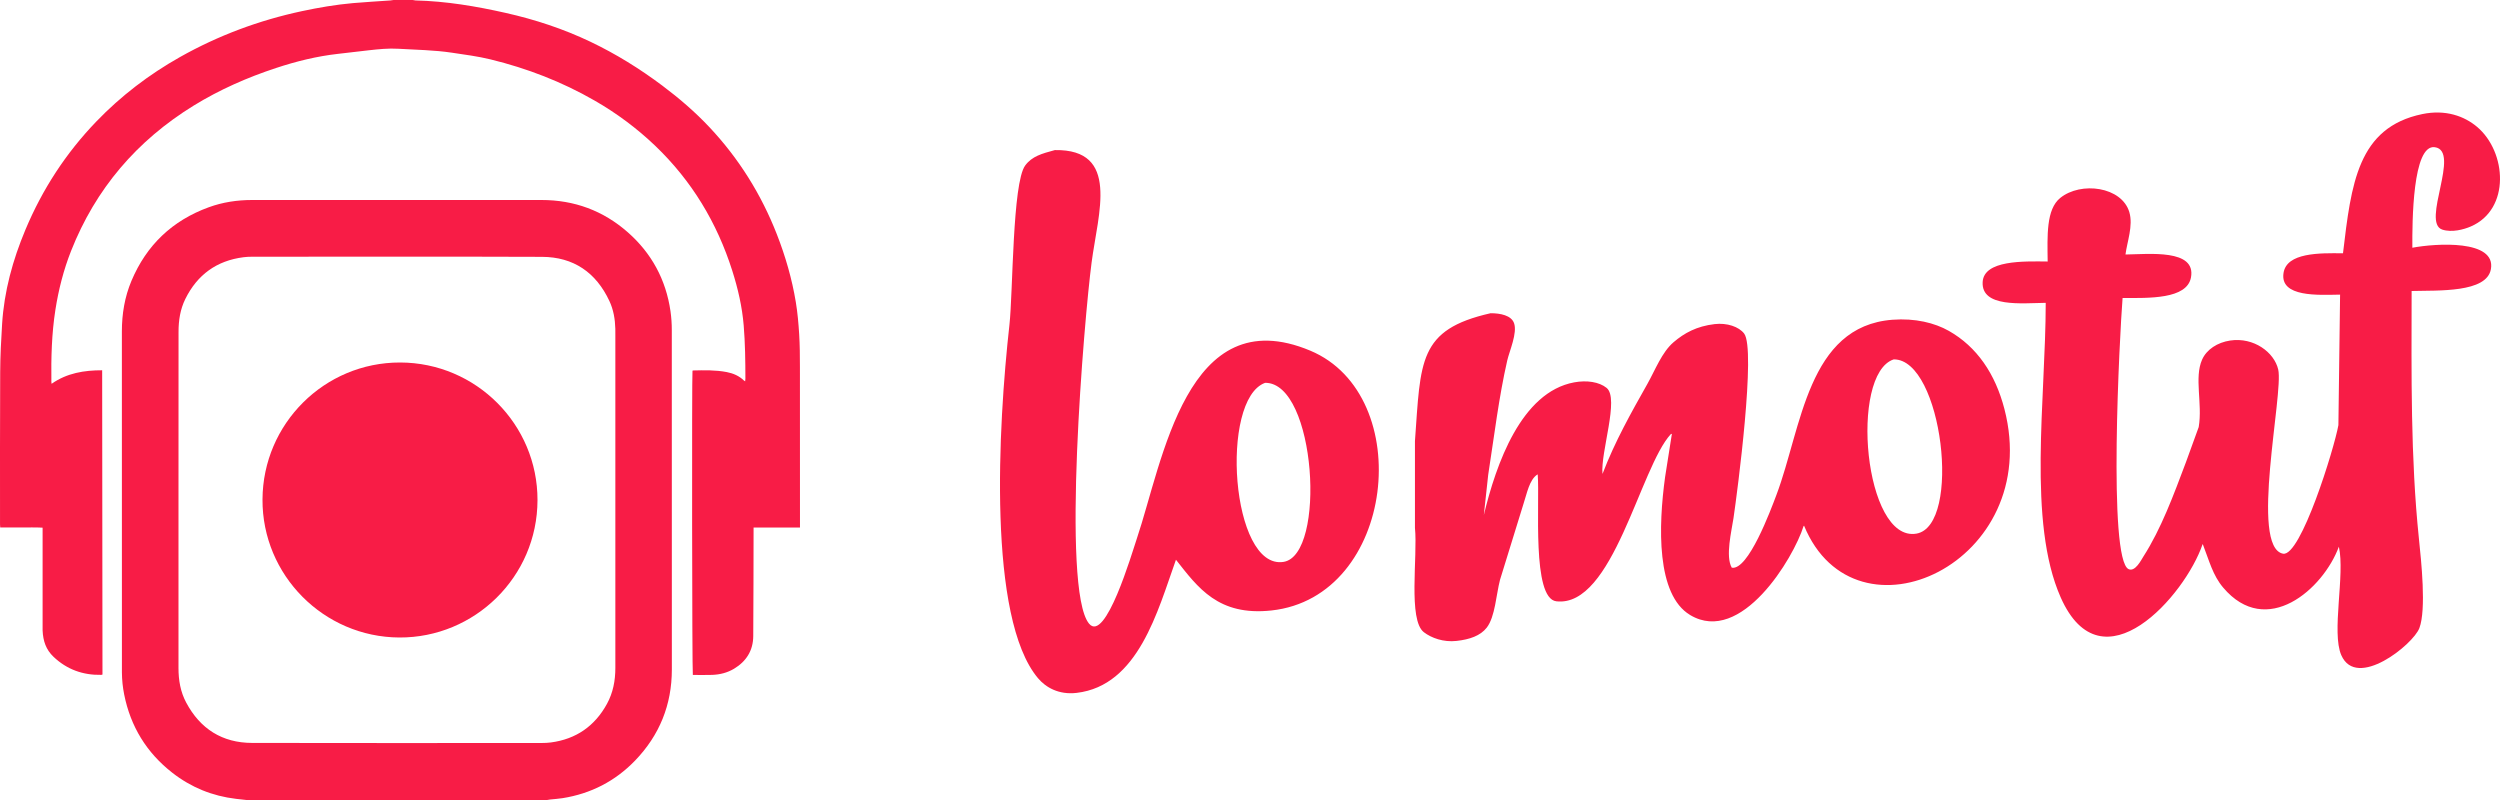 <?xml version="1.0" encoding="UTF-8"?>
<svg width="200px" height="64px" viewBox="0 0 200 64" version="1.1" xmlns="http://www.w3.org/2000/svg" xmlns:xlink="http://www.w3.org/1999/xlink">
    <title>informatio</title>
    <g id="Page-1" stroke="none" stroke-width="1" fill="none" fill-rule="evenodd">
        <g id="lomotif-logo-combination-372eeb1fae9264e07b4876ea45fa649b-(2)" transform="translate(80, 9.001)" fill="#F81C46">
            <path d="M83.658,15.226 C81.734,15.251 78.505,15.618 78.612,13.563 C78.705,11.798 81.898,11.899 83.813,11.92 C83.787,9.854 83.688,7.75 84.818,6.835 C86.473,5.496 89.746,5.928 90.348,7.976 C90.665,9.053 90.168,10.342 90.038,11.359 C91.91,11.336 95.705,10.901 95.278,13.196 C94.952,14.948 91.898,14.843 89.807,14.839 C89.573,17.768 88.618,35.767 90.29,36.531 C90.814,36.771 91.301,35.789 91.469,35.526 C92.895,33.306 93.885,30.604 94.872,27.986 C95.214,27.045 95.555,26.104 95.897,25.163 C96.214,23.283 95.522,21.224 96.168,19.769 C96.529,18.954 97.394,18.396 98.41,18.242 C100.298,17.956 101.939,19.181 102.258,20.562 C102.697,22.468 99.954,34.783 102.644,35.294 C104.057,35.563 106.745,26.859 107.072,25.009 C107.117,21.529 107.162,18.048 107.207,14.569 C105.503,14.594 102.367,14.804 102.683,12.829 C102.941,11.212 105.529,11.236 107.439,11.263 C108.1,5.701 108.612,1.201 113.781,0.126 C115.634,-0.259 117.142,0.282 118.169,1.151 C120.538,3.156 120.849,7.74 117.667,9.116 C117.1,9.362 116.152,9.616 115.385,9.368 C113.67,8.812 116.891,3.069 114.786,2.775 C112.999,2.525 112.976,8.765 112.988,10.818 C114.877,10.461 119.704,10.152 119.271,12.538 C118.928,14.43 115.075,14.223 112.93,14.279 C112.918,21.038 112.842,27.594 113.51,34.057 C113.699,35.88 114.115,39.757 113.549,41.249 C113.05,42.563 108.527,46.206 107.304,43.414 C106.503,41.587 107.616,36.975 107.11,34.733 C105.854,38.137 101.322,42.108 97.85,38.001 C97.024,37.024 96.743,35.876 96.226,34.54 C96.219,34.54 96.213,34.54 96.206,34.54 C94.815,38.635 88.155,46.238 84.857,38.794 C82.183,32.758 83.653,22.927 83.658,15.226 Z M4.389,3.006 C9.61,2.925 7.85,8.025 7.328,11.997 C6.736,16.502 4.892,38.13 7.116,40.881 C8.434,42.511 10.557,35.238 10.944,34.095 C13.023,27.941 14.919,14.898 24.826,19.053 C33.34,22.624 31.651,38.764 21.713,39.837 C17.459,40.296 15.835,38.008 14.076,35.777 C12.607,39.894 11.064,45.85 6.13,46.43 C4.692,46.599 3.652,45.983 3.036,45.25 C-1.003,40.442 -0.152,25.094 0.755,16.985 C1.042,14.419 0.987,5.643 2.012,4.244 C2.558,3.497 3.352,3.288 4.389,3.006 Z M39.248,16.057 C40.031,16.056 40.901,16.229 41.123,16.85 C41.405,17.634 40.752,19.087 40.582,19.827 C39.909,22.769 39.544,25.832 39.055,28.992 C38.939,30.061 38.823,31.131 38.707,32.201 C39.686,28.134 41.693,22.371 45.938,21.587 C46.937,21.402 47.933,21.549 48.528,22.031 C49.566,22.871 48.027,27.189 48.2,28.914 C49.194,26.31 50.496,24.011 51.796,21.703 C52.418,20.599 52.95,19.176 53.884,18.377 C54.747,17.639 55.732,17.097 57.171,16.927 C58.17,16.81 59.112,17.14 59.53,17.681 C60.489,18.924 59.001,30.273 58.679,32.452 C58.531,33.451 58.017,35.517 58.543,36.415 C59.861,36.65 61.652,31.82 62.12,30.577 C64.138,25.221 64.601,17.097 71.4,16.579 C73.215,16.441 74.779,16.831 75.905,17.468 C78.158,18.745 79.624,20.908 80.352,23.713 C83.547,36.022 68.435,43.034 64.324,33.052 C64.311,33.065 64.298,33.077 64.285,33.09 C63.484,35.65 59.294,42.635 55.218,40.205 C52.488,38.578 52.672,33.067 53.207,29.165 C53.388,28.019 53.568,26.871 53.748,25.724 C53.742,25.718 53.736,25.711 53.729,25.705 C53.71,25.711 53.69,25.718 53.671,25.724 C51.196,28.386 49.047,39.629 44.507,39.103 C42.53,38.874 43.194,31.215 43.018,28.972 C43.012,28.966 43.005,28.959 42.999,28.953 C42.337,29.373 42.151,30.507 41.877,31.312 C41.252,33.335 40.627,35.359 40.002,37.382 C39.695,38.554 39.612,40.345 38.939,41.21 C38.43,41.864 37.571,42.156 36.522,42.273 C35.481,42.391 34.513,42.038 33.912,41.578 C32.628,40.593 33.426,35.508 33.196,33.225 C33.196,30.912 33.196,28.598 33.196,26.285 C33.663,19.878 33.444,17.373 39.248,16.057 Z M71.497,19.75 C67.943,20.913 69.123,34.414 73.315,33.689 C76.972,33.056 75.382,19.713 71.497,19.75 Z M21.21,21.625 C17.561,22.941 18.477,36.607 22.679,35.951 C26.125,35.413 25.284,21.582 21.21,21.625 Z" id="Shape"></path>
        </g>
        <g id="Group" transform="translate(0, 0)" fill="#F81C46" fill-rule="nonzero">
            <path d="M19.712,64 C19.437,63.969 19.162,63.94 18.887,63.908 C16.993,63.685 15.286,62.992 13.784,61.819 C11.728,60.214 10.444,58.121 9.934,55.558 C9.818,54.979 9.757,54.389 9.753,53.798 C9.75,53.267 9.753,52.734 9.753,52.203 C9.753,43.642 9.752,35.081 9.75,26.52 C9.75,25.116 9.973,23.761 10.516,22.469 C11.72,19.609 13.78,17.646 16.698,16.582 C17.817,16.174 18.98,16 20.168,16 L43.322,16 C45.938,16 48.252,16.848 50.219,18.578 C52.128,20.257 53.273,22.37 53.639,24.892 C53.711,25.402 53.746,25.916 53.744,26.43 C53.751,35.473 53.752,44.515 53.748,53.557 C53.748,56.384 52.761,58.823 50.802,60.851 C49.211,62.498 47.266,63.493 45.005,63.853 C44.681,63.904 44.352,63.923 44.026,63.959 C43.943,63.968 43.861,63.986 43.779,63.998 L19.712,64 Z M14.279,39.969 L14.279,53.442 C14.279,54.412 14.435,55.347 14.895,56.205 C16.017,58.31 17.78,59.428 20.165,59.434 C27.891,59.453 35.618,59.441 43.344,59.439 C43.588,59.441 43.832,59.426 44.074,59.396 C46.087,59.129 47.58,58.091 48.555,56.313 C49.044,55.421 49.229,54.45 49.228,53.437 C49.227,44.58 49.227,35.724 49.228,26.867 C49.228,26.681 49.231,26.496 49.226,26.31 C49.208,25.534 49.079,24.777 48.748,24.073 C47.679,21.793 45.879,20.558 43.365,20.548 C35.622,20.518 27.879,20.537 20.137,20.539 C19.918,20.538 19.699,20.551 19.481,20.578 C17.333,20.853 15.785,21.977 14.827,23.915 C14.416,24.747 14.28,25.643 14.283,26.569 C14.284,31.036 14.284,35.502 14.279,39.969 Z" id="Shape"></path>
            <path d="M33.02,0.001 C33.094,0.018 33.169,0.029 33.244,0.036 C35.686,0.094 38.08,0.498 40.454,1.033 C42.799,1.561 45.07,2.307 47.241,3.343 C49.281,4.317 51.188,5.501 52.993,6.855 C54.34,7.866 55.613,8.959 56.767,10.188 C59.117,12.693 60.9,15.552 62.148,18.743 C62.834,20.498 63.357,22.302 63.664,24.16 C63.805,25.01 63.88,25.873 63.934,26.734 C63.988,27.603 63.993,28.477 63.994,29.349 C64,33.54 64.002,37.731 63.998,41.922 L63.998,42.202 L60.286,42.202 L60.286,42.558 C60.279,45.334 60.28,48.11 60.26,50.889 C60.252,52.041 59.707,52.908 58.723,53.499 C58.188,53.82 57.594,53.968 56.974,53.991 C56.457,54.009 55.939,53.995 55.427,53.995 C55.366,53.805 55.345,30.042 55.399,29.663 C55.413,29.654 55.426,29.637 55.438,29.637 C56.34,29.616 57.241,29.595 58.133,29.765 C58.661,29.867 59.139,30.072 59.528,30.453 C59.555,30.473 59.583,30.49 59.612,30.504 C59.623,30.436 59.629,30.368 59.632,30.3 C59.63,28.877 59.613,27.455 59.496,26.037 C59.372,24.537 59.035,23.081 58.579,21.649 C57.362,17.817 55.343,14.469 52.427,11.672 C50.959,10.27 49.324,9.05 47.56,8.041 C44.952,6.54 42.171,5.467 39.249,4.753 C38.233,4.504 37.196,4.373 36.162,4.217 C34.737,4.002 33.299,3.987 31.866,3.901 C31.074,3.853 30.285,3.935 29.499,4.023 C28.68,4.116 27.862,4.219 27.043,4.308 C25.348,4.498 23.703,4.906 22.084,5.44 C19.777,6.201 17.567,7.173 15.496,8.447 C10.945,11.25 7.647,15.107 5.685,20.077 C5.086,21.594 4.686,23.166 4.433,24.777 C4.132,26.693 4.086,28.619 4.11,30.551 C4.11,30.59 4.118,30.629 4.127,30.704 C5.361,29.839 6.74,29.621 8.173,29.622 C8.173,29.784 8.198,53.566 8.198,53.965 C8.169,53.977 8.138,53.985 8.107,53.989 C6.636,54.02 5.351,53.559 4.28,52.542 C3.679,51.971 3.445,51.281 3.408,50.432 C3.408,49.832 3.407,49.251 3.408,48.659 C3.413,46.602 3.413,44.544 3.408,42.486 L3.408,42.213 C2.828,42.18 2.269,42.202 1.712,42.198 C1.155,42.194 0.593,42.198 0.018,42.198 C0.011,42.099 0.002,42.025 0.002,41.952 C0.002,37.888 -0.007,33.824 0.015,29.76 C0.021,28.482 0.089,27.204 0.168,25.927 C0.33,23.299 1.02,20.796 2.036,18.373 C3.391,15.142 5.269,12.253 7.702,9.725 C9.675,7.674 11.916,5.964 14.396,4.566 C17.46,2.84 20.72,1.626 24.157,0.891 C25.505,0.603 26.862,0.372 28.234,0.249 C29.232,0.162 30.235,0.108 31.235,0.036 C31.319,0.031 31.401,0.013 31.485,0 L33.02,0.001 Z" id="Path"></path>
            <path d="M32.012,29 C38.085,29.013 43.01,33.951 43,40.009 C42.989,46.162 37.957,51.029 31.948,51 C25.9,50.971 20.969,46.015 21,39.955 C21.031,33.896 25.957,28.988 32.012,29 Z" id="Path"></path>
        </g>
    </g>
</svg>